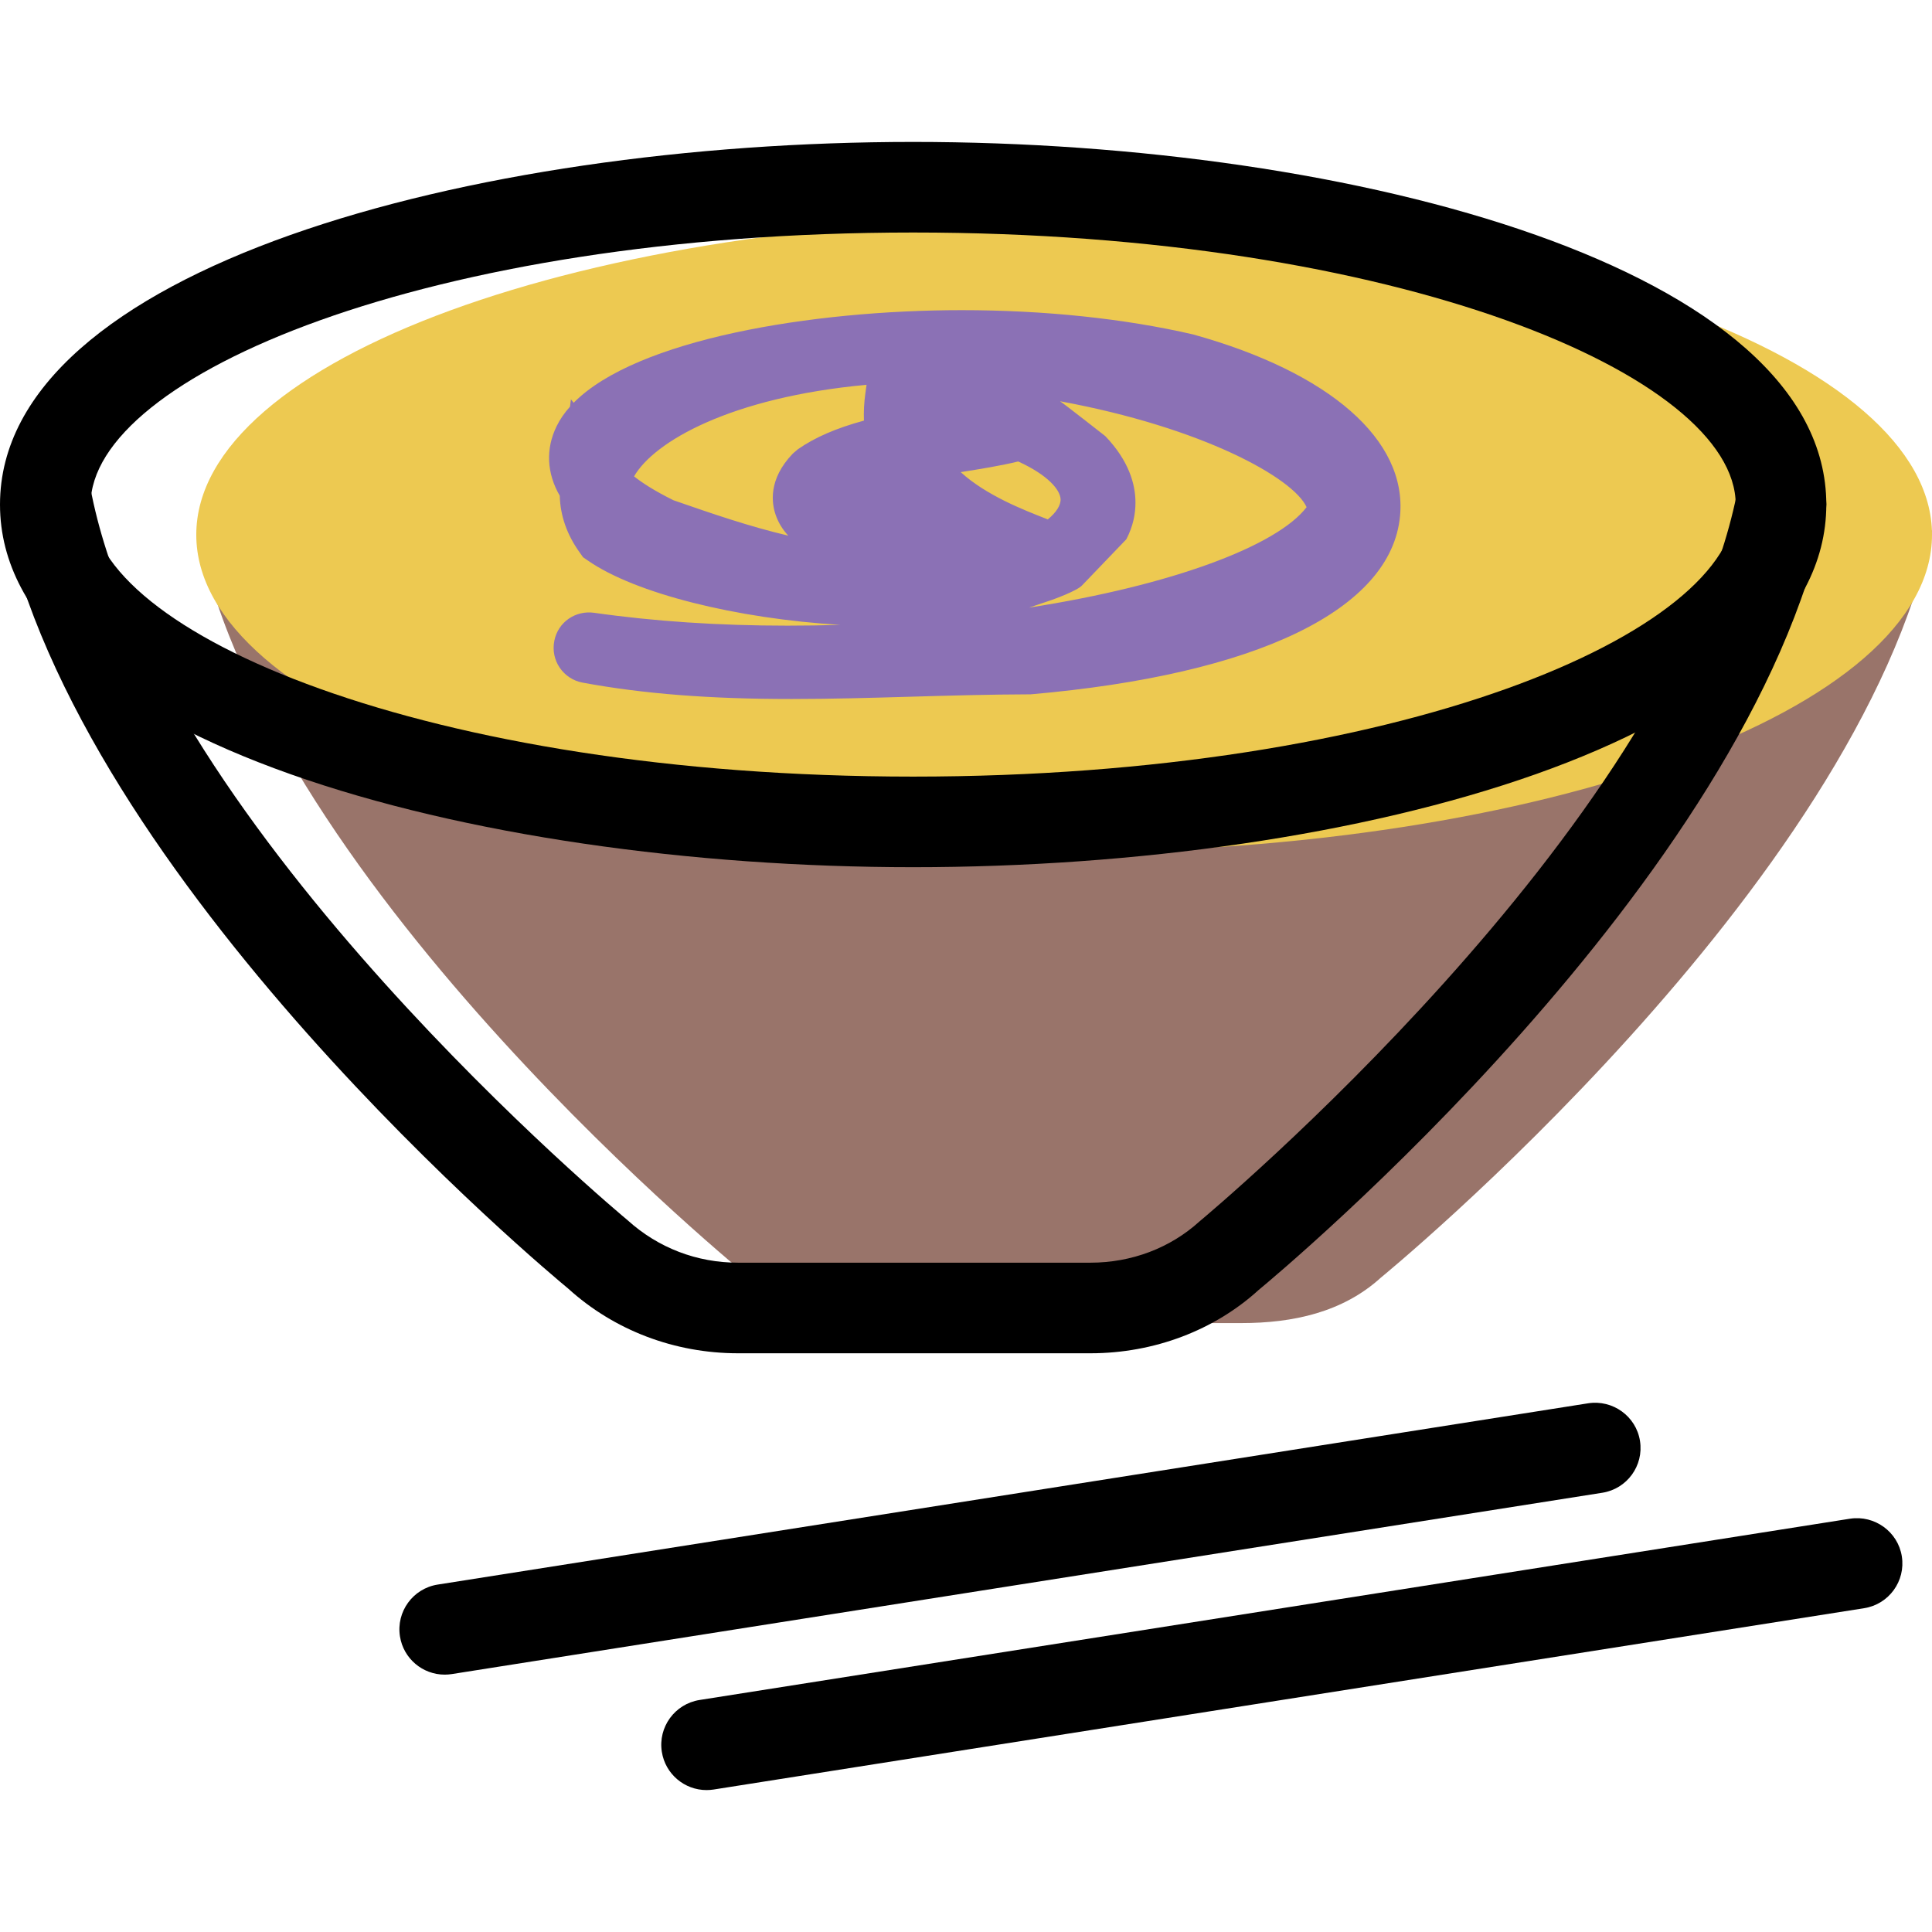 <?xml version="1.0" encoding="iso-8859-1"?>
<!-- Generator: Adobe Illustrator 19.1.0, SVG Export Plug-In . SVG Version: 6.00 Build 0)  -->
<svg version="1.1" id="Capa_1" xmlns="http://www.w3.org/2000/svg" xmlns:xlink="http://www.w3.org/1999/xlink" x="0px" y="0px"
	 viewBox="0 0 63.98 63.98" style="enable-background:new 0 0 63.98 63.98;" xml:space="preserve">
<g>
	<g id="group-69svg">
		<path id="path-1_64_" style="fill:#99746A;" d="M6.572,17.709c2.426,11.796,18.25,24.6,18.25,24.6
			c1.264,1.149,2.91,1.506,4.619,1.506h11.67c1.708,0,3.356-0.357,4.619-1.506c0,0,15.825-12.943,18.25-24.74l0,0"/>
		<path id="path-2_64_" style="fill:#EDC951;" d="M63.98,17.709c0,5.804-12.867,10.509-28.74,10.509
			c-15.872,0-28.74-4.705-28.74-10.509S19.368,7.2,35.24,7.2C51.113,7.2,63.98,11.905,63.98,17.709z"/>
		<path id="path-3_64_" d="M30.24,28.718C15.58,28.718,0,24.509,0,16.709S15.58,4.7,30.24,4.7s30.24,4.209,30.24,12.009
			S44.9,28.718,30.24,28.718z M30.24,7.7C14.187,7.7,3,12.448,3,16.709c0,4.262,11.187,9.009,27.24,9.009s27.24-4.747,27.24-9.009
			C57.48,12.448,46.293,7.7,30.24,7.7z"/>
		<path id="path-4_64_" style="fill:#8B71B5;" d="M39.51,11.075c-2.275-0.526-4.924-0.804-7.662-0.804
			c-4.982,0-10.775,0.966-12.851,3.068l-0.09-0.115l-0.031,0.243c-0.185,0.206-0.333,0.422-0.444,0.649
			c-0.367,0.751-0.327,1.555,0.105,2.301c0.016,0.656,0.239,1.295,0.658,1.876l0.114,0.161l0.162,0.111
			c1.568,1.09,4.914,1.921,8.353,2.128c-0.576,0.017-1.16,0.026-1.75,0.026c-2.262,0-4.408-0.142-6.398-0.426
			c-0.618-0.087-1.194,0.308-1.317,0.918l-0.002,0.011c-0.13,0.643,0.292,1.265,0.937,1.384c2.015,0.372,4.203,0.542,6.92,0.542
			c1.314,0,2.629-0.038,3.943-0.076c1.293-0.037,2.585-0.075,3.977-0.079c7.485-0.651,11.943-2.804,12.23-5.91
			C46.597,14.579,44.052,12.336,39.51,11.075z M28.696,12.743l-0.04,0.294c-0.042,0.302-0.057,0.6-0.046,0.892
			c-0.926,0.252-1.622,0.556-2.183,0.945l-0.173,0.148c-0.821,0.854-0.703,1.649-0.561,2.046c0.089,0.248,0.225,0.471,0.412,0.671
			c-1.3-0.306-2.534-0.732-3.801-1.172c-0.626-0.309-1.037-0.577-1.306-0.791C21.655,14.63,24.185,13.159,28.696,12.743z
			 M35.122,16.524c0.013,0.203-0.145,0.449-0.424,0.677c-0.018-0.007-0.037-0.015-0.056-0.023c-0.766-0.299-1.988-0.778-2.827-1.543
			c0.68-0.108,1.327-0.213,1.903-0.353C34.719,15.739,35.104,16.226,35.122,16.524z M34.812,19.874c0,0,0.868-0.302,1.033-0.5
			l1.454-1.515c0.232-0.442,0.304-0.862,0.303-1.216c0-0.598-0.211-1.378-1-2.201c0,0-1.387-1.088-1.498-1.154
			c4.714,0.867,7.73,2.541,8.165,3.507c-0.965,1.271-4.434,2.588-9.192,3.327C34.314,20.041,34.812,19.874,34.812,19.874z"/>
		<path id="path-5_64_" d="M36.111,44.815h-11.67c-2.108,0-4.106-0.762-5.629-2.146c-0.607-0.5-16.206-13.483-18.71-25.658
			C-0.064,16.2,0.459,15.407,1.27,15.24c0.805-0.168,1.604,0.354,1.772,1.167c2.29,11.136,17.581,23.868,17.735,23.996
			c1.023,0.927,2.305,1.412,3.664,1.412h11.67c1.36,0,2.642-0.485,3.61-1.365c0.209-0.175,15.5-12.922,17.79-24.059
			c0.168-0.811,0.964-1.334,1.771-1.166c0.812,0.166,1.334,0.959,1.168,1.772C57.946,29.17,42.349,42.168,41.685,42.715
			C40.218,44.053,38.22,44.815,36.111,44.815z"/>
		<path id="path-6_57_" d="M14.725,55.457c-0.726,0-1.364-0.528-1.48-1.267c-0.129-0.818,0.43-1.586,1.248-1.715l38.103-6.004
			c0.812-0.125,1.586,0.429,1.714,1.248c0.129,0.819-0.429,1.586-1.248,1.715L14.96,55.439
			C14.881,55.451,14.803,55.457,14.725,55.457z"/>
		<path id="path-7_48_" d="M23.396,59.28c-0.725,0-1.363-0.528-1.479-1.267c-0.129-0.818,0.43-1.586,1.248-1.716l38.102-6.004
			c0.811-0.124,1.585,0.43,1.714,1.248c0.129,0.819-0.429,1.587-1.248,1.716l-38.101,6.005C23.553,59.274,23.475,59.28,23.396,59.28
			z"/>
	</g>
</g>
<g>
</g>
<g>
</g>
<g>
</g>
<g>
</g>
<g>
</g>
<g>
</g>
<g>
</g>
<g>
</g>
<g>
</g>
<g>
</g>
<g>
</g>
<g>
</g>
<g>
</g>
<g>
</g>
<g>
</g>
</svg>

